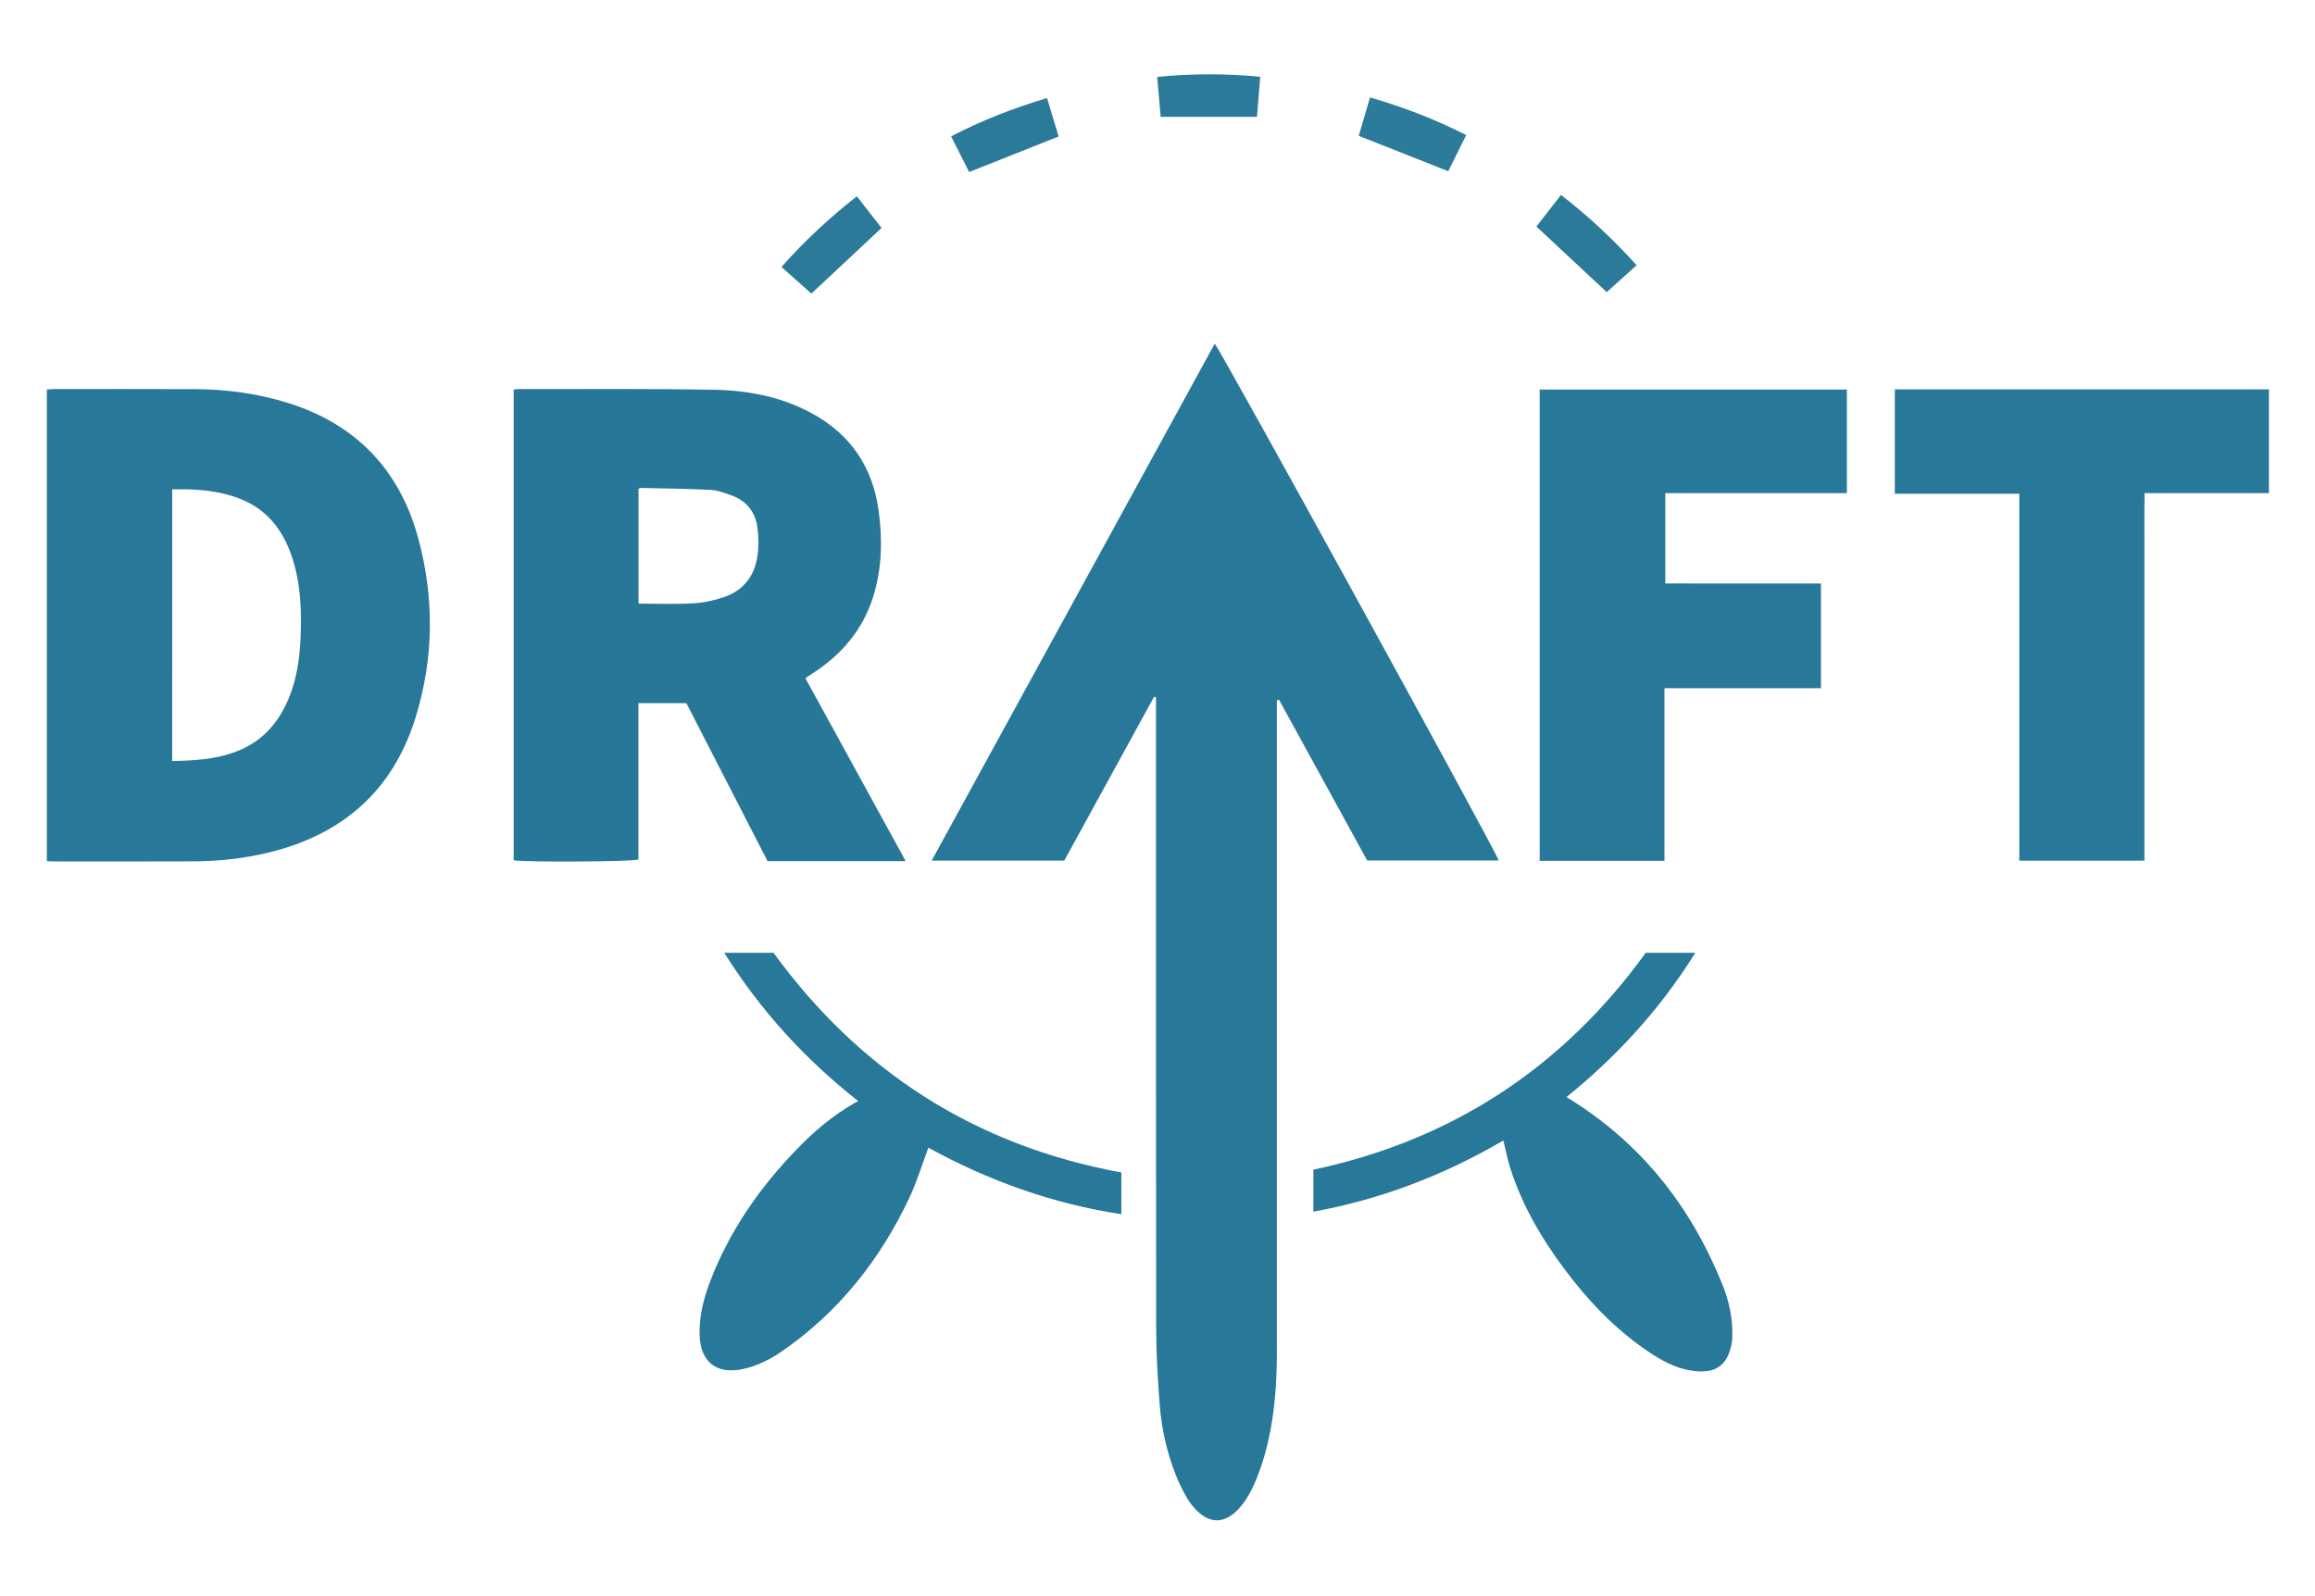 <?xml version="1.0" encoding="utf-8"?>
<!-- Generator: Adobe Illustrator 16.0.4, SVG Export Plug-In . SVG Version: 6.00 Build 0)  -->
<!DOCTYPE svg PUBLIC "-//W3C//DTD SVG 1.1//EN" "http://www.w3.org/Graphics/SVG/1.1/DTD/svg11.dtd">
<svg version="1.1" id="Layer_1" xmlns="http://www.w3.org/2000/svg" xmlns:xlink="http://www.w3.org/1999/xlink" x="0px" y="0px"
	 width="493px" height="340px" viewBox="15.12 21.22 461.76 300.56" enable-background="new 0 0 493 340" xml:space="preserve">
<path fill-rule="evenodd" clip-rule="evenodd" fill="#277899" d="M245.316,151.294c-5.982,10.914-11.963,21.827-17.91,32.681
	c-8.813,0-17.455,0-26.447,0c18.901-34.526,37.669-68.812,56.454-103.128c1.036,0.975,55.52,100.169,56.653,103.105
	c-8.691,0-17.331,0-26.244,0c-5.796-10.573-11.688-21.319-17.578-32.065c-0.144,0.038-0.288,0.075-0.434,0.112
	c0,0.582,0,1.164,0,1.746c0,40.834,0.003,81.668-0.005,122.502c0,3.941,0.074,7.891-0.151,11.821
	c-0.381,6.619-1.427,13.136-3.948,19.33c-0.921,2.26-2.038,4.413-3.766,6.177c-2.613,2.671-5.491,2.711-8.11,0.071
	c-0.762-0.77-1.468-1.641-1.998-2.577c-0.831-1.473-1.589-3.003-2.208-4.575c-1.747-4.429-2.785-9.056-3.166-13.778
	c-0.419-5.193-0.717-10.411-0.725-15.619c-0.057-41.198-0.032-82.396-0.032-123.594c0-0.702,0-1.403,0-2.104
	C245.573,151.363,245.445,151.329,245.316,151.294z"/>
<path fill-rule="evenodd" clip-rule="evenodd" fill="#277898" d="M195.592,184.081c-9.087,0-18.18,0-27.376,0
	c-5.4-10.511-10.797-21.015-16.192-31.514c-3.196,0-6.282,0-9.564,0c0,10.456,0,20.858,0,31.195
	c-1.443,0.457-22.792,0.547-24.877,0.15c0-31.258,0-62.532,0-93.886c0.286-0.049,0.512-0.123,0.738-0.123
	c13.104,0.02,26.212-0.114,39.312,0.136c6.692,0.128,13.273,1.382,19.288,4.62c7.76,4.177,12.226,10.69,13.439,19.388
	c0.812,5.819,0.703,11.618-1.072,17.285c-2.067,6.602-6.284,11.53-12.021,15.249c-0.456,0.295-0.907,0.597-1.357,0.902
	c-0.043,0.03-0.057,0.105-0.095,0.179c6.622,12.078,13.25,24.166,19.873,36.258C195.702,183.944,195.63,184.019,195.592,184.081z
	 M142.482,132.702c3.808,0,7.387,0.148,10.945-0.056c2.084-0.119,4.209-0.586,6.186-1.271c3.75-1.299,5.958-4.129,6.562-8.01
	c0.295-1.887,0.281-3.883,0.034-5.781c-0.405-3.107-2.15-5.375-5.162-6.464c-1.358-0.491-2.777-1.037-4.192-1.11
	c-4.651-0.24-9.312-0.277-13.969-0.384c-0.103-0.002-0.207,0.1-0.404,0.201C142.482,117.379,142.482,124.98,142.482,132.702z"/>
<path fill-rule="evenodd" clip-rule="evenodd" fill="#277899" d="M24.468,184.069c0-31.431,0-62.706,0-94.076
	c0.556-0.039,1.025-0.099,1.495-0.099c9.343,0,18.687-0.015,28.031,0.02c6.282,0.023,12.465,0.86,18.47,2.722
	c13.464,4.174,22.211,13.163,25.971,26.651c3.357,12.052,3.273,24.284-0.46,36.257c-4.54,14.564-14.646,23.324-29.403,26.854
	c-4.802,1.146-9.678,1.692-14.6,1.722c-9.404,0.056-18.809,0.02-28.213,0.018C25.399,184.138,25.041,184.102,24.468,184.069z
	 M49.464,164.111c4.421-0.078,8.584-0.343,12.562-1.806c5.996-2.206,9.45-6.746,11.39-12.621c1.19-3.603,1.576-7.341,1.691-11.104
	c0.142-4.617-0.042-9.225-1.294-13.704c-1.68-6.007-4.876-10.815-10.971-13.146c-3.26-1.247-6.673-1.727-10.146-1.818
	c-1.066-0.027-2.131-0.004-3.231-0.004C49.464,128.056,49.464,145.978,49.464,164.111z"/>
<path fill-rule="evenodd" clip-rule="evenodd" fill="#277899" d="M322.233,184.024c0-31.384,0-62.651,0-94.026
	c20.44,0,40.792,0,61.274,0c0,6.822,0,13.64,0,20.661c-12.016,0-24.049,0-36.225,0c0,6.041,0,11.884,0,18.021
	c5.15,0.031,10.332,0.01,15.516,0.014c5.142,0.004,10.282,0.001,15.538,0.001c0,7.019,0,13.836,0,20.881
	c-10.367,0-20.696,0-31.214,0c0,11.595,0,22.964,0,34.448C338.772,184.024,330.612,184.024,322.233,184.024z"/>
<path fill-rule="evenodd" clip-rule="evenodd" fill="#277899" d="M467.692,89.959c0,6.964,0,13.736,0,20.697
	c-8.209,0-16.361,0-24.802,0c-0.069,4.208-0.025,8.237-0.031,12.264c-0.01,4.063-0.004,8.125-0.004,12.189c0,4.063,0,8.126,0,12.189
	c0,4.063,0,8.126,0,12.189c0,4.063,0,8.127,0,12.191c0,4.053,0,8.107,0,12.311c-8.346,0-16.547,0-24.952,0
	c0-24.365,0-48.705,0-73.203c-8.364,0-16.526,0-24.828,0c0-7.026,0-13.892,0-20.828C417.932,89.959,442.72,89.959,467.692,89.959z"
	/>
<path fill-rule="evenodd" clip-rule="evenodd" fill="#287899" d="M186.308,231.97c-10.667-8.423-19.518-18.098-26.726-29.604
	c3.415,0,6.54,0,9.823,0c17.236,23.682,40.263,38.489,69.384,43.835c0,2.739,0,5.43,0,8.33
	c-13.757-2.104-26.549-6.709-38.492-13.278c-1.288,3.439-2.291,6.812-3.775,9.962c-5.822,12.352-14.046,22.771-25.347,30.604
	c-2.402,1.663-5.005,2.991-7.895,3.607c-5.28,1.125-8.489-1.461-8.616-6.866c-0.085-3.641,0.771-7.099,2.043-10.463
	c3.817-10.089,9.846-18.75,17.287-26.475c3.464-3.596,7.246-6.812,11.611-9.291C185.763,232.242,185.927,232.166,186.308,231.97z"/>
<path fill-rule="evenodd" clip-rule="evenodd" fill="#287899" d="M327.575,231.156c14.753,8.968,24.723,21.648,31.074,37.323
	c1.325,3.27,2.094,6.708,2.003,10.283c-0.009,0.362,0.004,0.729-0.051,1.088c-0.81,5.437-3.891,6.646-8.521,5.817
	c-2.957-0.531-5.583-1.987-8.064-3.649c-6.681-4.475-12.124-10.214-16.905-16.625c-4.56-6.109-8.361-12.634-10.702-19.93
	c-0.569-1.774-0.919-3.618-1.422-5.644c-11.812,6.908-24.344,11.723-37.897,14.208c0-2.854,0-5.546,0-8.381
	c27.686-5.89,49.757-20.396,66.297-43.276c3.256,0,6.431,0,9.887,0C346.262,213.643,337.58,223.077,327.575,231.156z"/>
<path fill-rule="evenodd" clip-rule="evenodd" fill="#2B7A9A" d="M245.936,27.62c6.907-0.691,13.59-0.682,20.56-0.035
	c-0.222,2.698-0.434,5.308-0.653,7.993c-6.428,0-12.733,0-19.211,0C246.403,32.979,246.173,30.356,245.936,27.62z"/>
<path fill-rule="evenodd" clip-rule="evenodd" fill="#2C7B9B" d="M307.578,39.216c-1.229,2.472-2.406,4.842-3.589,7.22
	c-5.941-2.353-11.768-4.658-17.846-7.063c0.702-2.401,1.456-4.974,2.243-7.658C295.102,33.646,301.389,36.089,307.578,39.216z"/>
<path fill-rule="evenodd" clip-rule="evenodd" fill="#2B7A9A" d="M341.574,65.192c-2.079,1.867-4.006,3.597-5.968,5.359
	c-4.671-4.354-9.282-8.649-14.033-13.076c1.597-2.054,3.212-4.134,4.906-6.313C331.97,55.404,336.887,60.002,341.574,65.192z"/>
<path fill-rule="evenodd" clip-rule="evenodd" fill="#2B7A9A" d="M208.436,46.599c-1.154-2.283-2.343-4.633-3.6-7.122
	c6.129-3.201,12.412-5.614,19.128-7.649c0.798,2.644,1.556,5.153,2.315,7.669C220.368,41.85,214.557,44.163,208.436,46.599z"/>
<path fill-rule="evenodd" clip-rule="evenodd" fill="#2B7A9A" d="M186.028,51.433c1.729,2.216,3.325,4.26,4.931,6.318
	c-4.677,4.373-9.291,8.689-14,13.095c-1.963-1.746-3.938-3.502-5.963-5.303C175.588,60.318,180.555,55.759,186.028,51.433z"/>
</svg>
